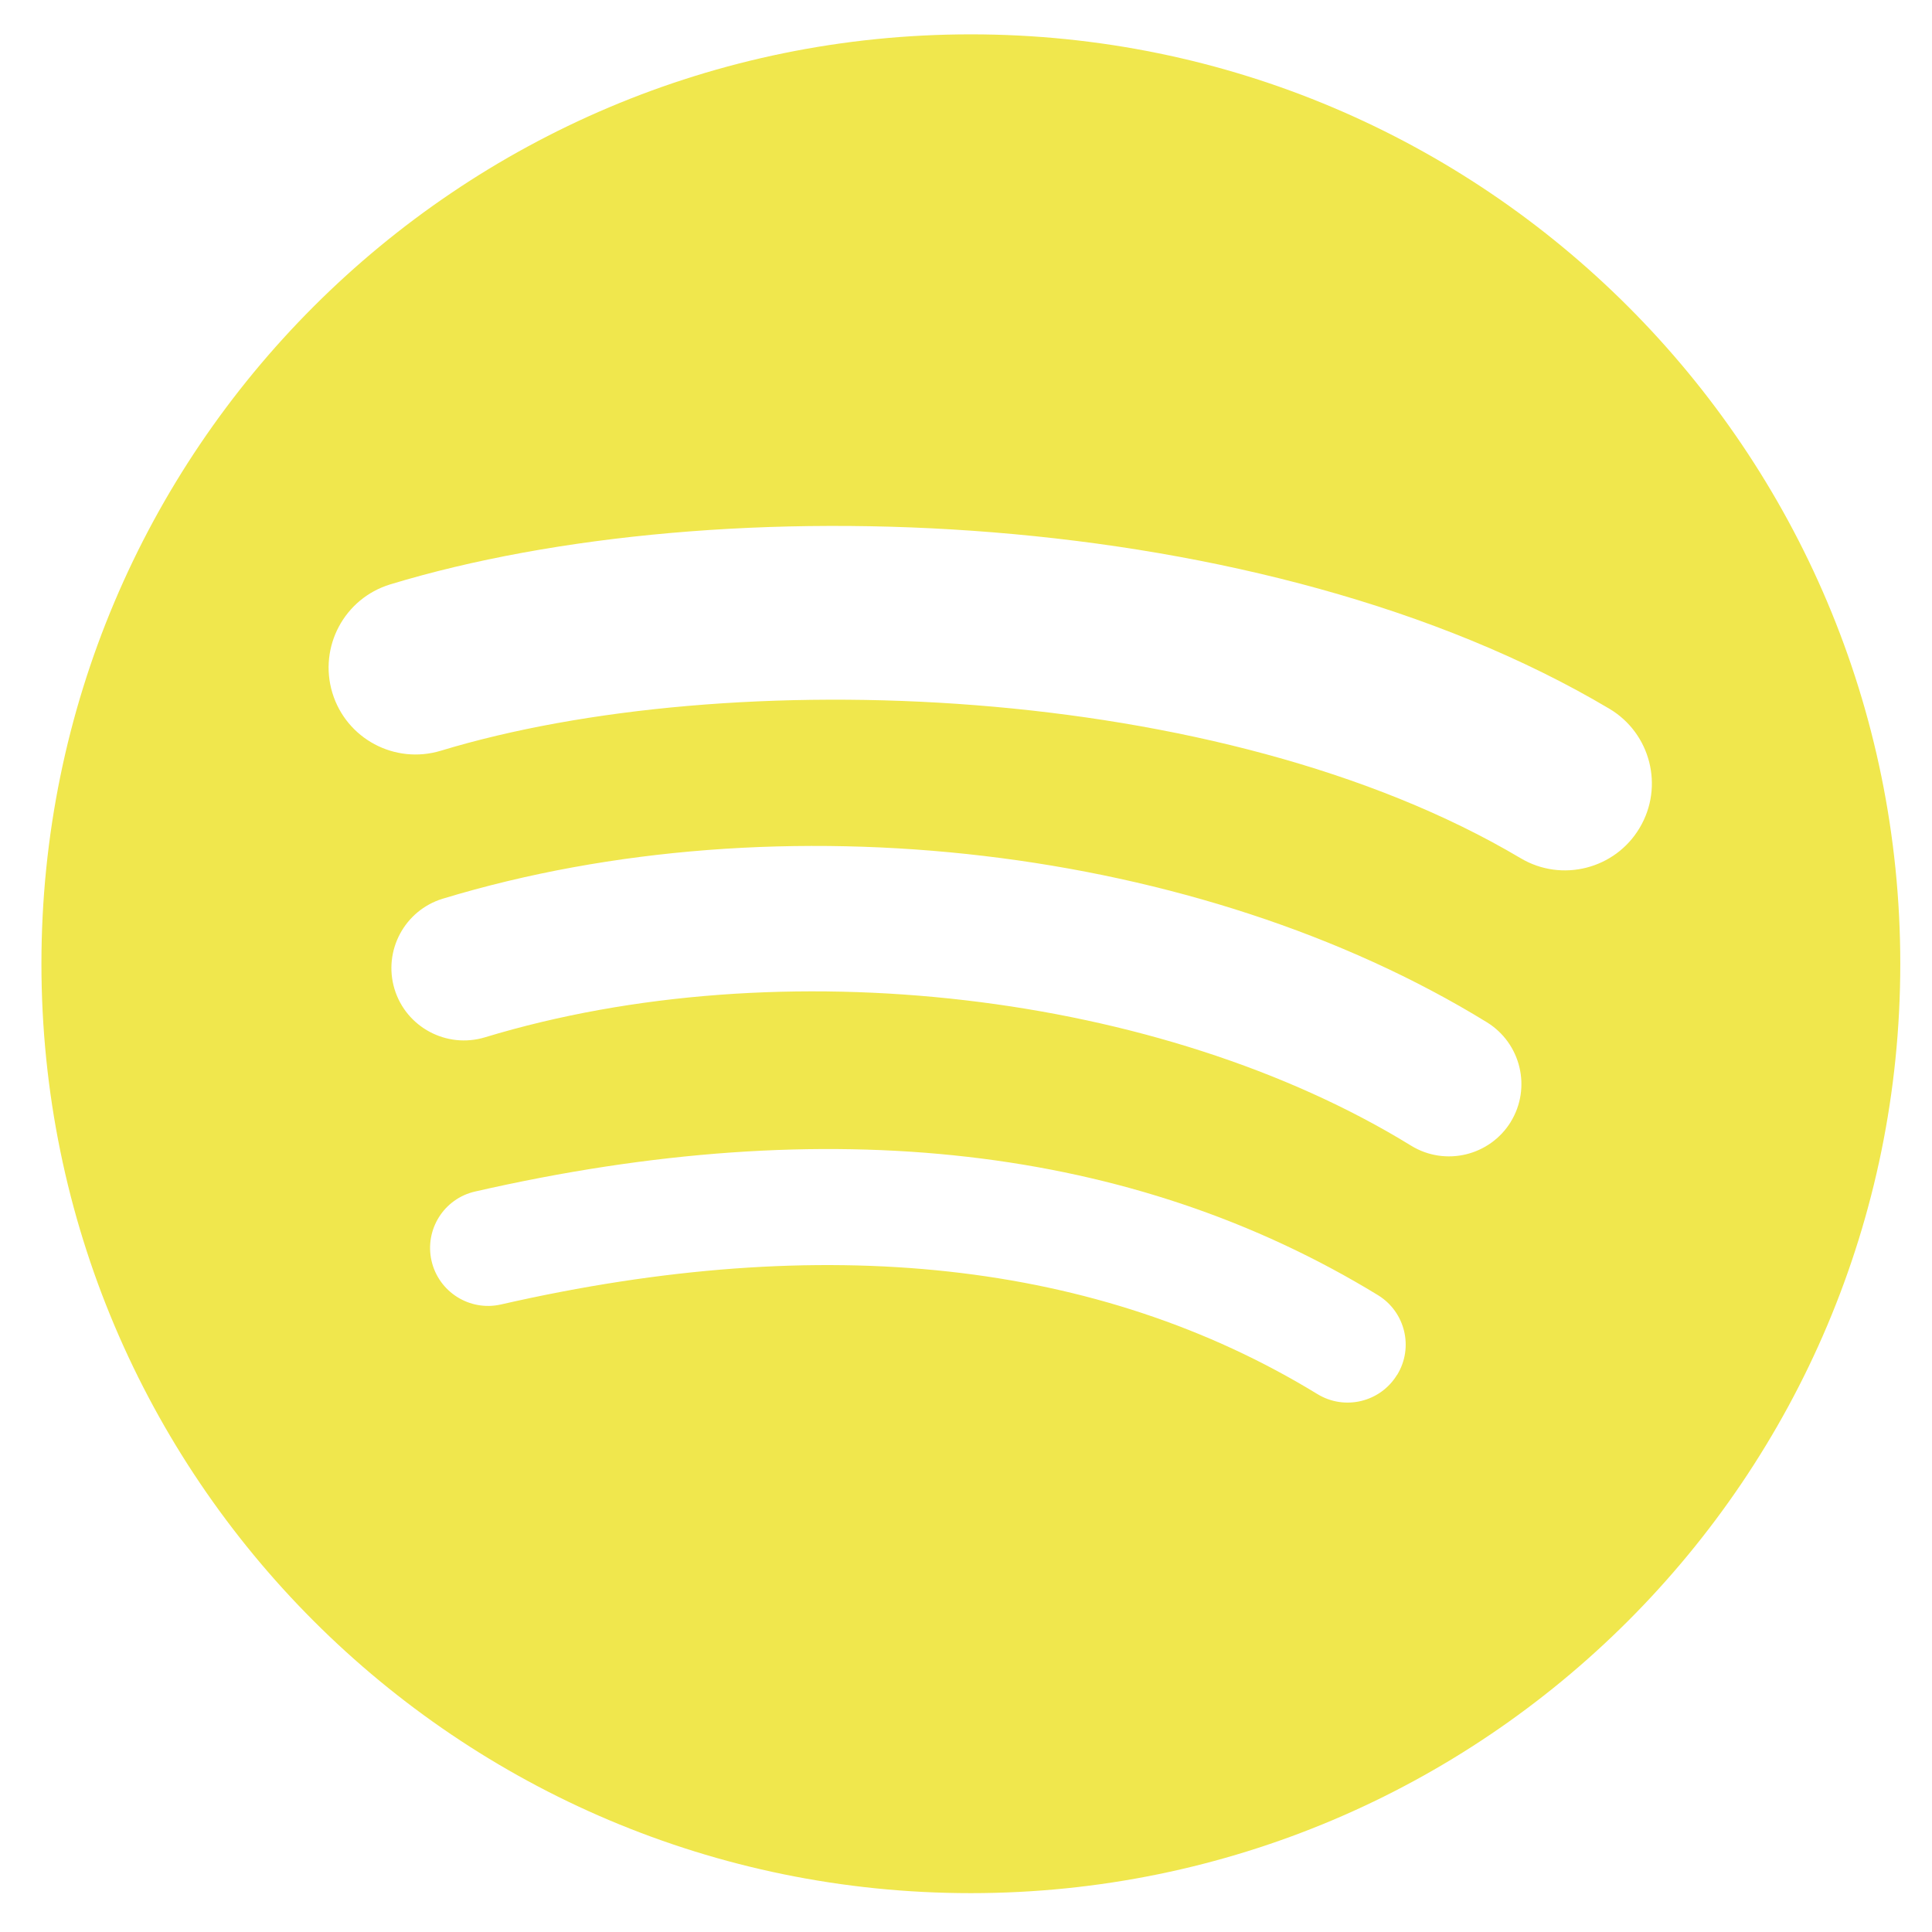 <svg width="36" height="36" viewBox="0 0 36 36" fill="none" xmlns="http://www.w3.org/2000/svg">
<path d="M18.09 0.64C8.525 0.64 0.772 8.393 0.772 17.958C0.772 27.523 8.525 35.276 18.09 35.276C27.655 35.276 35.409 27.523 35.409 17.958C35.409 8.393 27.657 0.64 18.09 0.64ZM26.032 25.618C25.722 26.127 25.056 26.288 24.547 25.976C20.481 23.492 15.363 22.93 9.334 24.307C8.753 24.439 8.174 24.075 8.041 23.494C7.909 22.913 8.271 22.334 8.854 22.202C15.451 20.694 21.11 21.343 25.676 24.133C26.185 24.445 26.346 25.109 26.034 25.618H26.032ZM28.152 20.903C27.761 21.538 26.929 21.738 26.294 21.348C21.639 18.485 14.543 17.658 9.036 19.329C8.323 19.544 7.568 19.143 7.351 18.429C7.136 17.716 7.539 16.963 8.25 16.746C14.539 14.837 22.359 15.762 27.705 19.048C28.34 19.439 28.54 20.27 28.15 20.905L28.152 20.903ZM28.334 15.991C22.752 12.676 13.543 12.372 8.213 13.989C7.357 14.248 6.453 13.766 6.193 12.91C5.934 12.053 6.416 11.15 7.272 10.889C13.389 9.032 23.56 9.39 29.986 13.205C30.757 13.662 31.01 14.657 30.553 15.425C30.098 16.194 29.101 16.448 28.334 15.991Z" fill="#F0E74D"/>
</svg>
